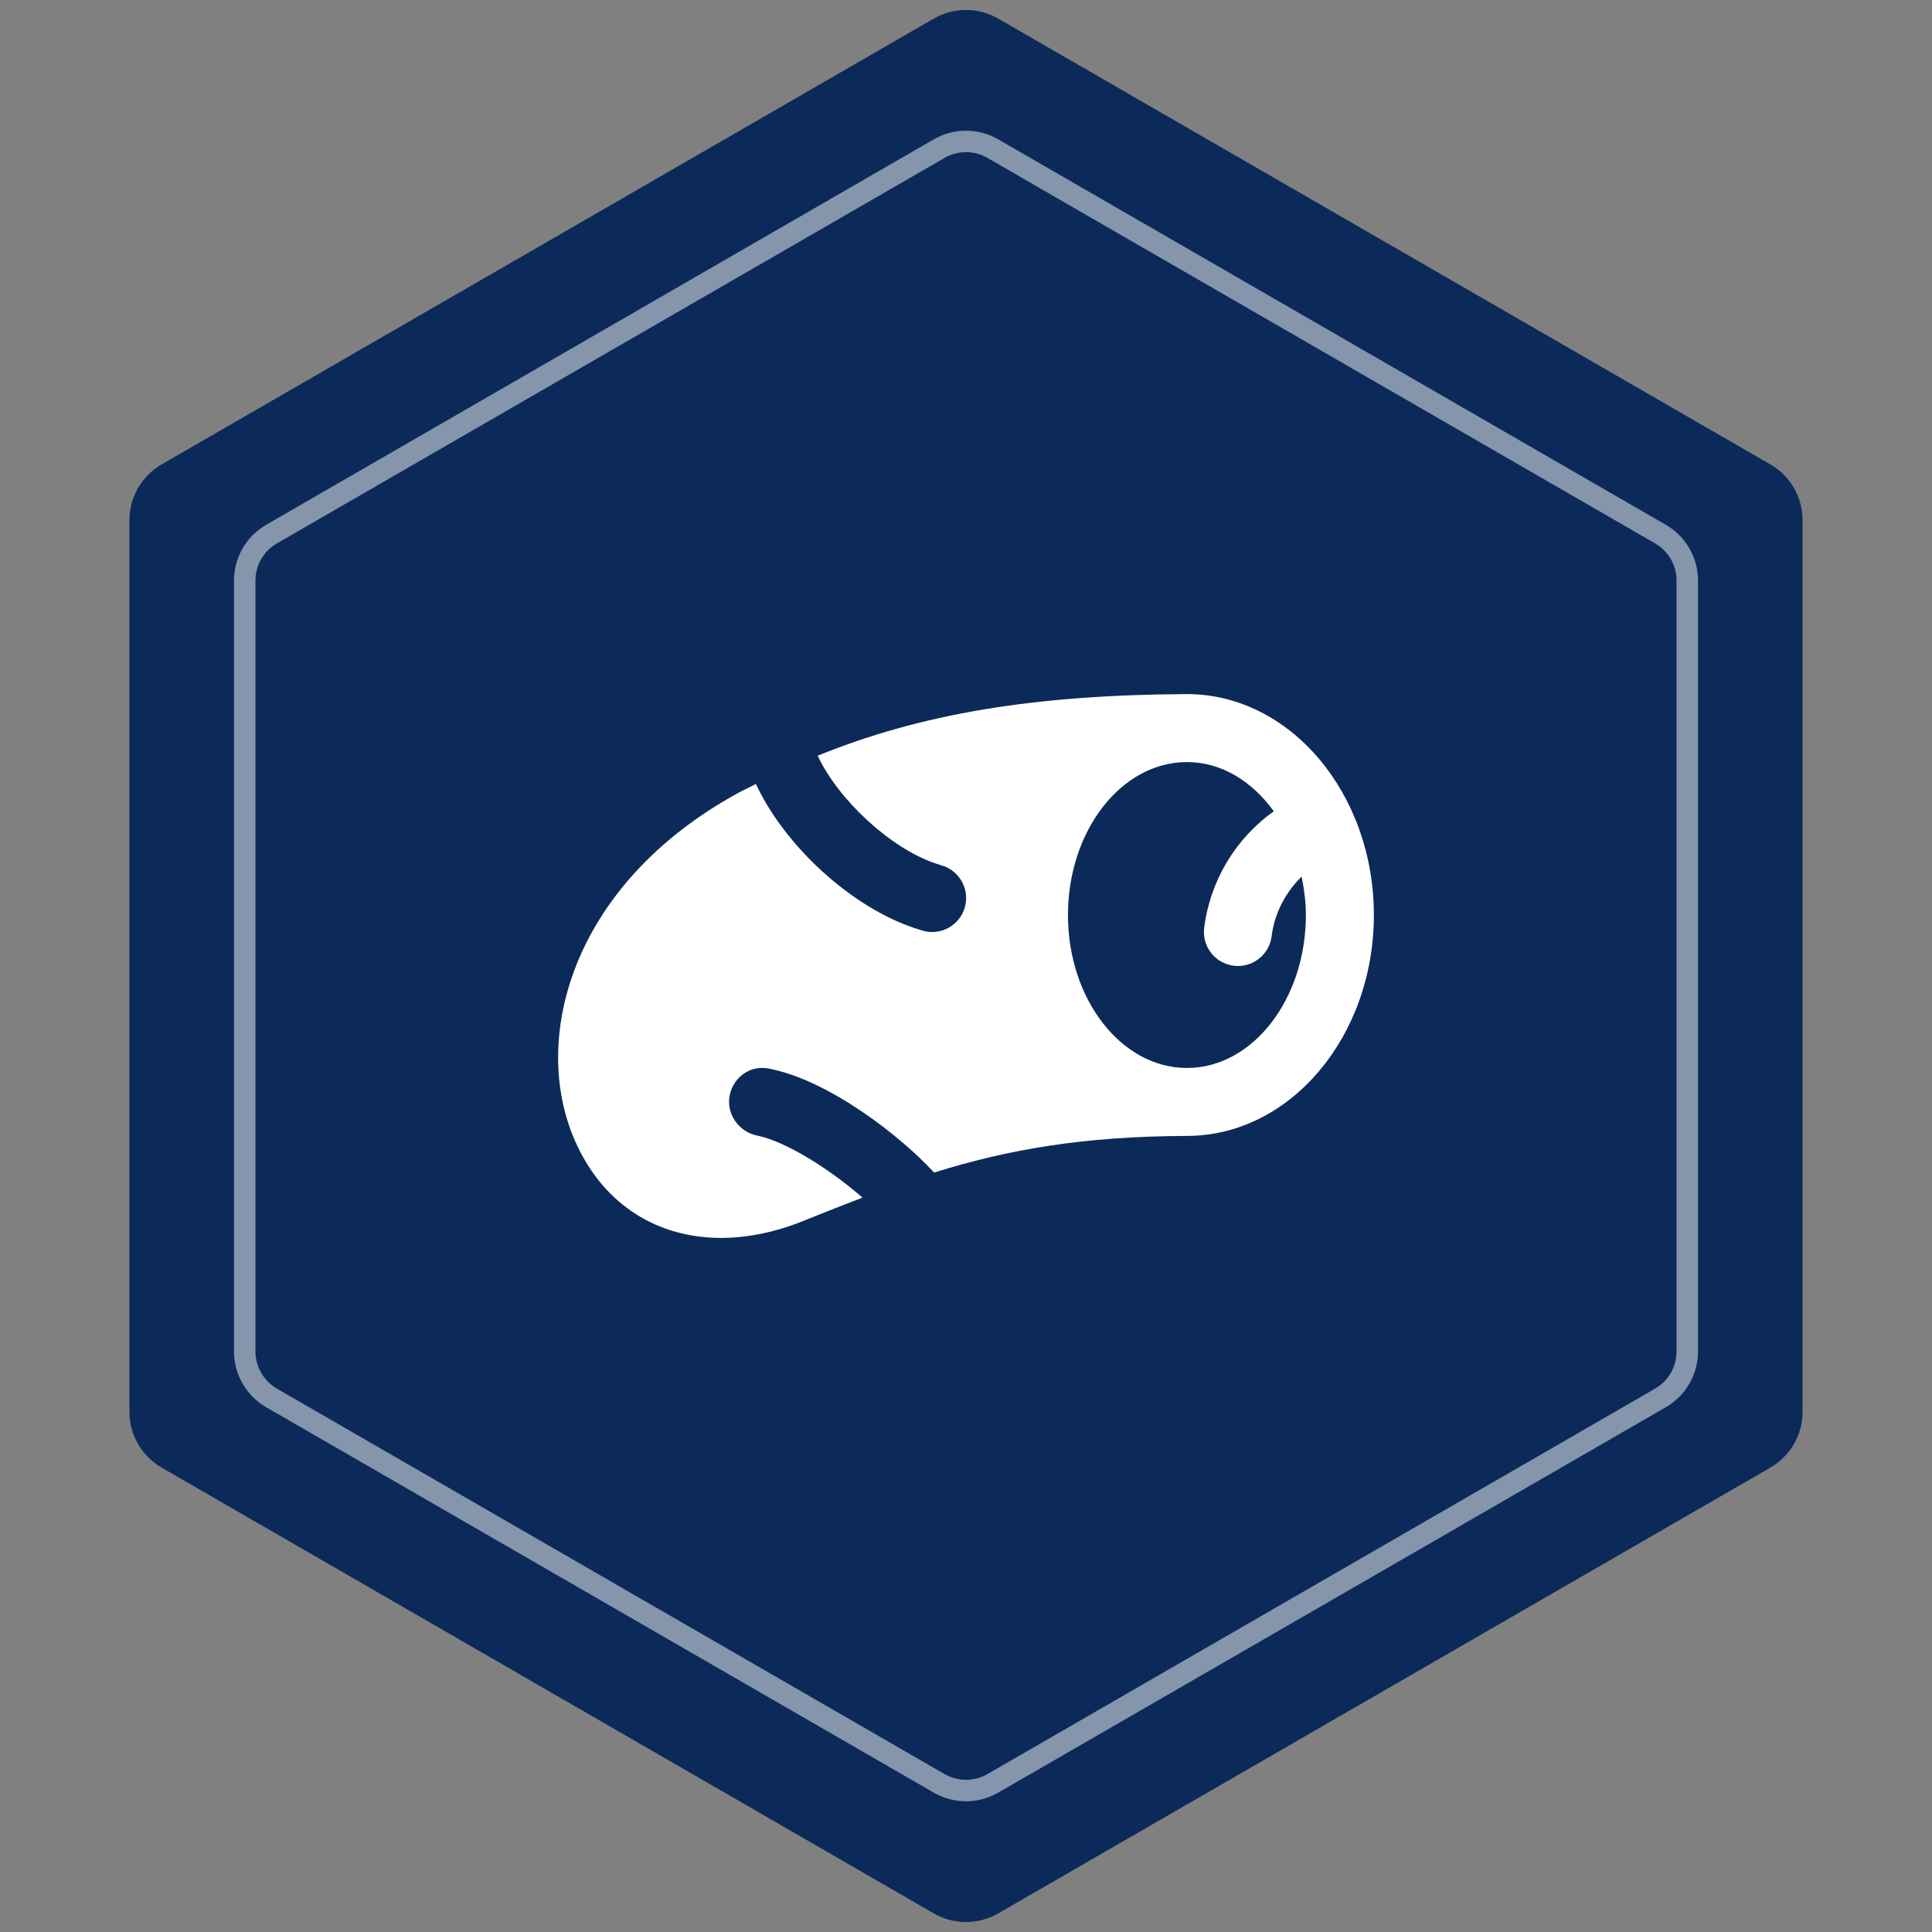 <svg width="90" height="90" viewBox="0 0 90 90" fill="none" xmlns="http://www.w3.org/2000/svg">
<rect x="0" y="0" width="90" height="90" fill="#808080" stroke="none"/>
<path d="M43.5 0.866C44.428 0.33 45.572 0.33 46.5 0.866L82.471 21.634C83.399 22.17 83.971 23.16 83.971 24.232V65.768C83.971 66.84 83.399 67.83 82.471 68.366L46.5 89.134C45.572 89.67 44.428 89.67 43.5 89.134L7.529 68.366C6.601 67.83 6.029 66.84 6.029 65.768V24.232C6.029 23.16 6.601 22.17 7.529 21.634L43.5 0.866Z" fill="#0B2A59"/>
<path d="M43.75 6.924C44.523 6.477 45.477 6.477 46.25 6.924L77.35 24.88C78.123 25.326 78.6 26.151 78.6 27.044V62.955C78.6 63.849 78.123 64.674 77.35 65.121L46.25 83.076C45.477 83.522 44.523 83.522 43.75 83.076L12.65 65.121C11.877 64.674 11.4 63.849 11.4 62.955V27.045C11.4 26.151 11.877 25.326 12.65 24.88L43.75 6.924Z" stroke="white" stroke-opacity="0.5"/>
<g clip-path="url(#clip0)">
<path d="M64 42.625C64 36.953 60.097 32.338 55.3 32.333H55.298C55.298 32.333 55.295 32.333 55.293 32.333H55.292C55.29 32.333 55.29 32.333 55.289 32.333C48.189 32.371 42.926 33.24 38.089 35.204C39.063 37.273 41.496 39.523 43.577 40.221L43.901 40.324C44.734 40.589 45.196 41.479 44.932 42.311C44.718 42.986 44.094 43.417 43.423 43.417C43.263 43.417 43.103 43.393 42.943 43.342L42.595 43.231C39.637 42.24 36.558 39.406 35.214 36.523C34.947 36.66 34.678 36.781 34.412 36.925C26.512 41.232 24.627 48.61 26.892 53.376C28.206 56.162 30.66 57.667 33.589 57.667C34.824 57.667 36.154 57.397 37.5 56.843C38.432 56.466 39.314 56.121 40.179 55.79C38.683 54.484 36.629 53.176 35.269 52.899C34.414 52.727 33.82 51.886 33.991 51.029C34.162 50.174 34.954 49.609 35.809 49.777L35.888 49.793C38.637 50.35 41.938 52.907 43.513 54.622C46.951 53.55 50.423 52.936 55.295 52.915H55.297C60.097 52.912 64 48.296 64 42.625ZM55.292 49.75C52.236 49.75 49.75 46.553 49.75 42.625C49.75 38.697 52.236 35.5 55.292 35.5C56.892 35.5 58.325 36.39 59.337 37.791C57.561 39.061 56.368 41.032 56.096 43.22C55.987 44.088 56.603 44.88 57.47 44.987C57.537 44.997 57.603 45 57.668 45C58.455 45 59.138 44.414 59.237 43.613C59.37 42.546 59.88 41.574 60.634 40.836C60.751 41.412 60.833 42.004 60.833 42.625C60.833 46.553 58.348 49.75 55.292 49.75Z" fill="white"/>
</g>
<defs>
<clipPath id="clip0">
<rect width="38" height="38" fill="white" transform="translate(26 26)"/>
</clipPath>
</defs>
</svg>
